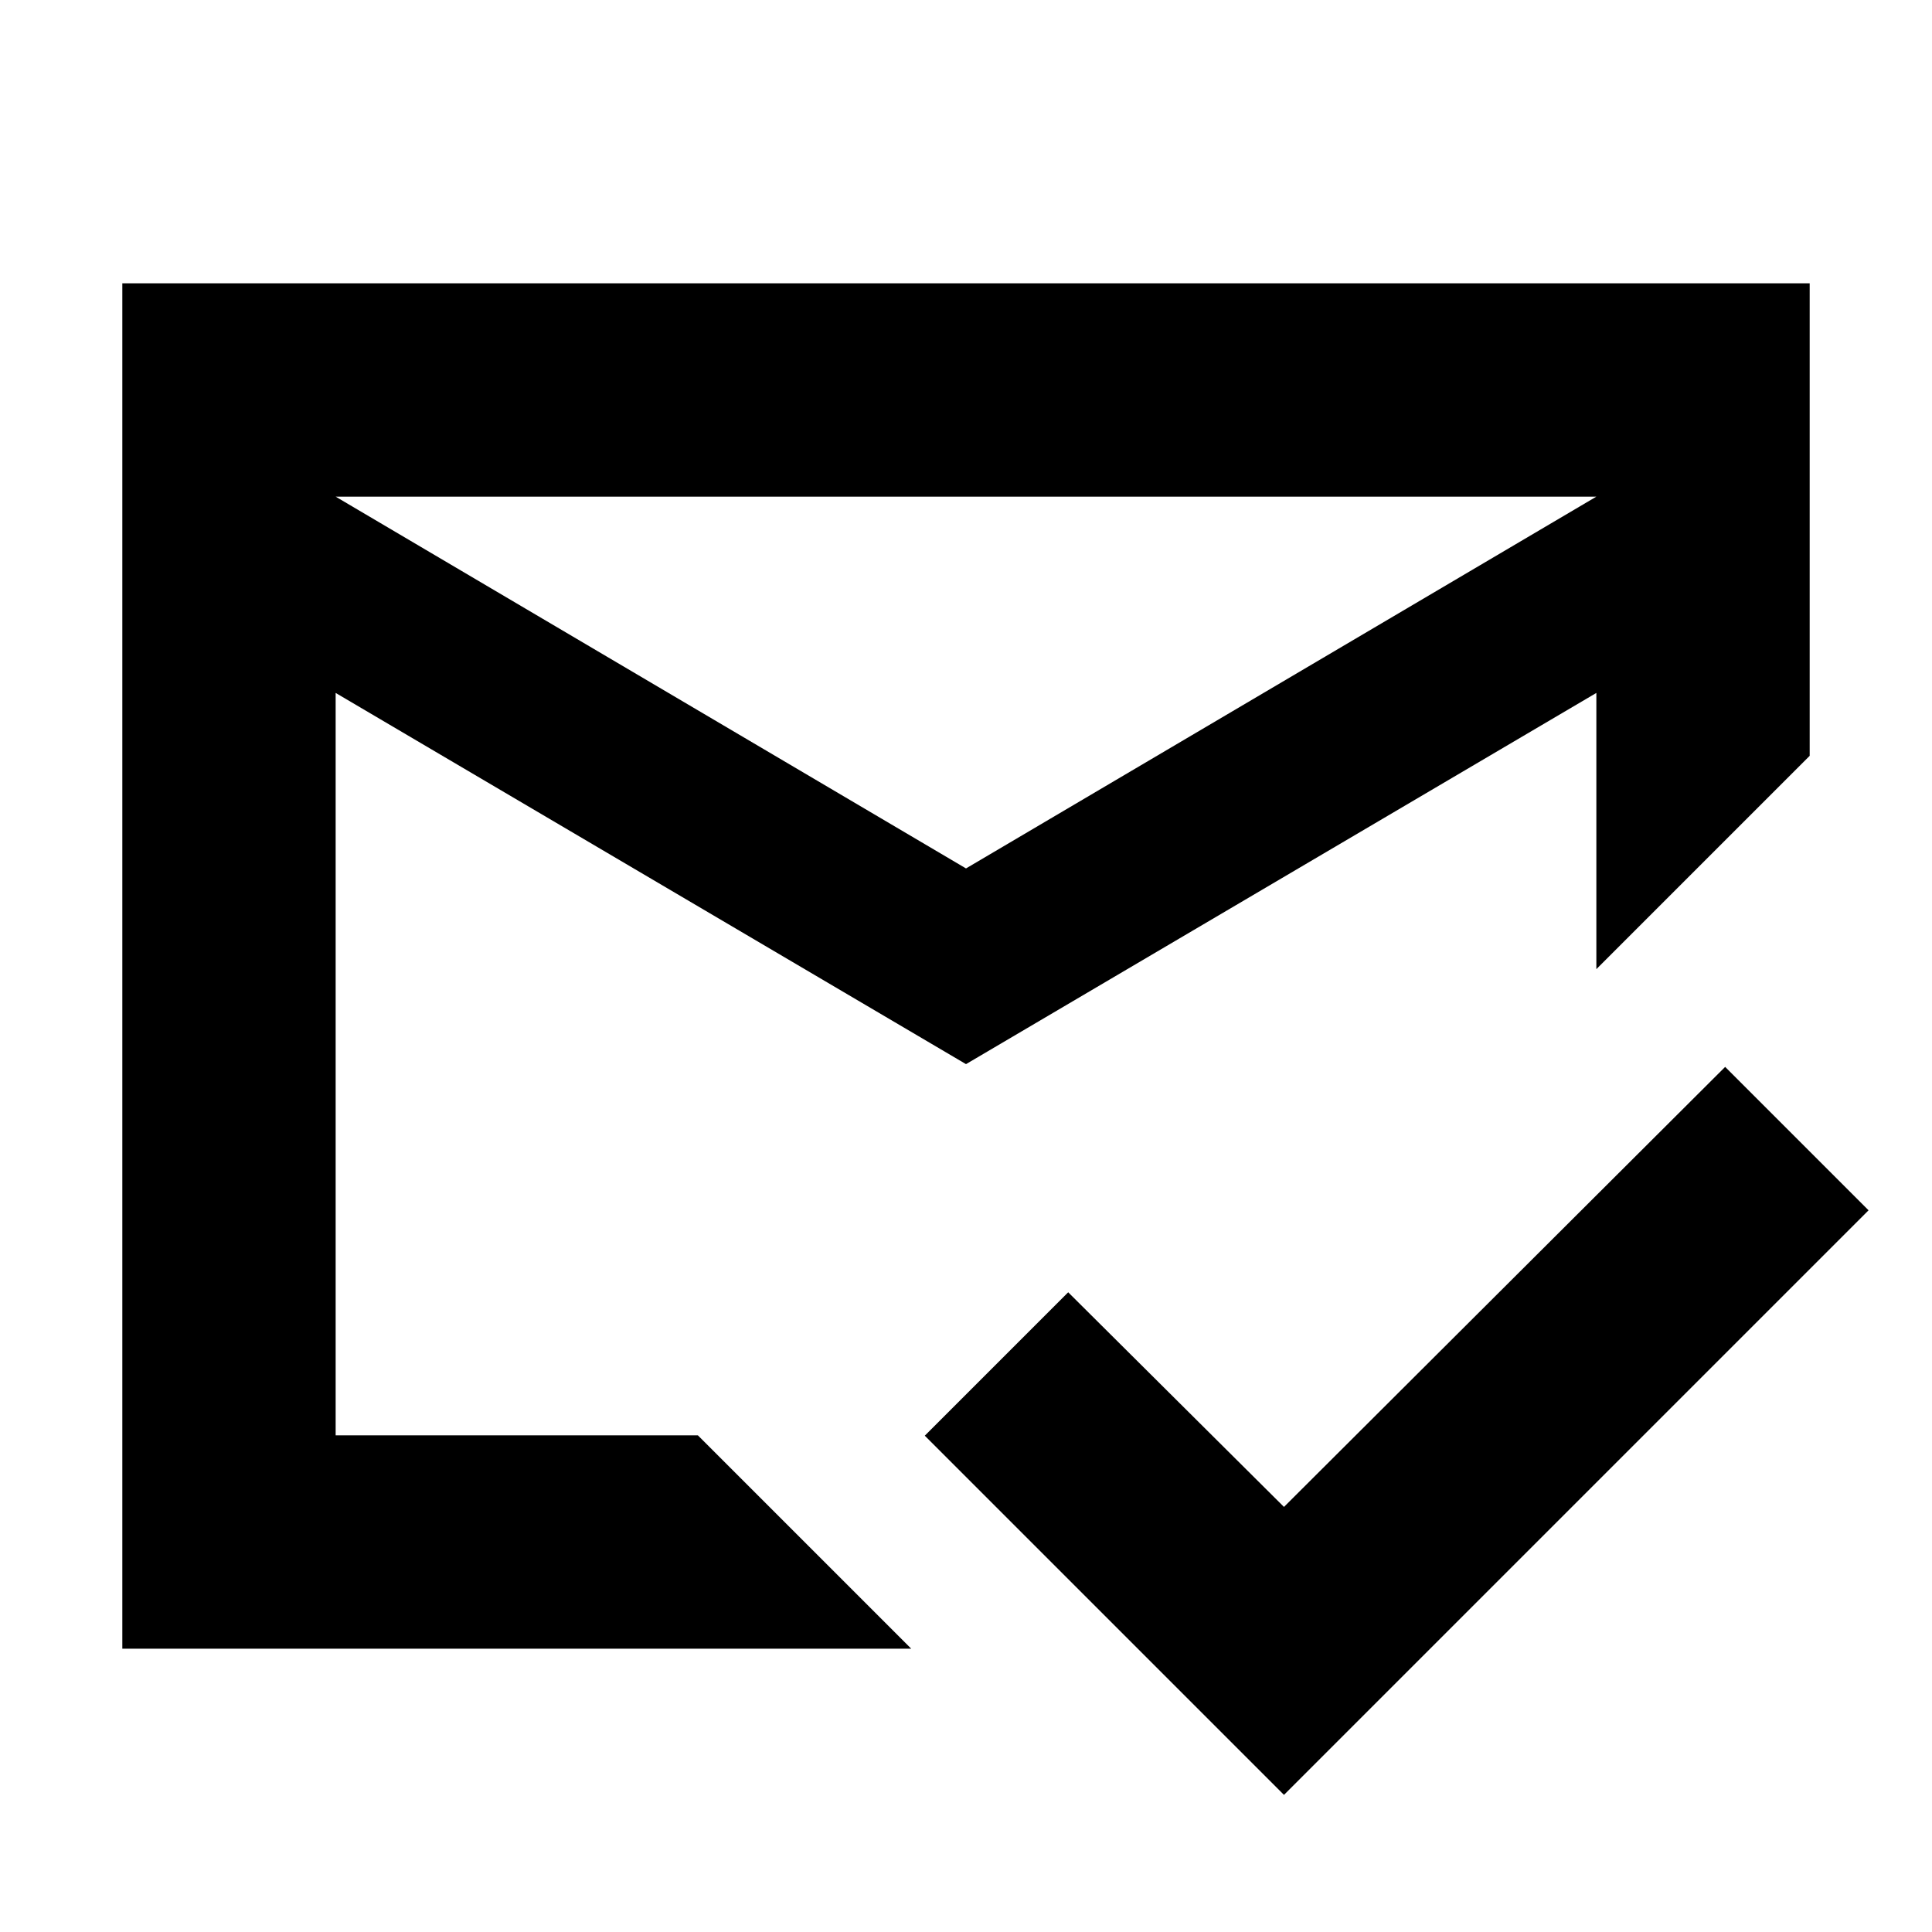 <svg xmlns="http://www.w3.org/2000/svg" height="24" viewBox="0 -960 960 960" width="24"><path d="M638-68.13 459.52-246.61l71.26-71.26L638-211.22l219.22-218.65 71.26 71.26L638-68.13ZM480-528.48l313.22-184.74H166.78L480-528.48Zm0 97.24L166.78-615.69v368.91h180l106 106h-392v-678.44h838.44v234.78l-106 106v-137.25L480-431.24Zm0 3.11Zm0-100.35Zm0 97.52Z"/></svg>